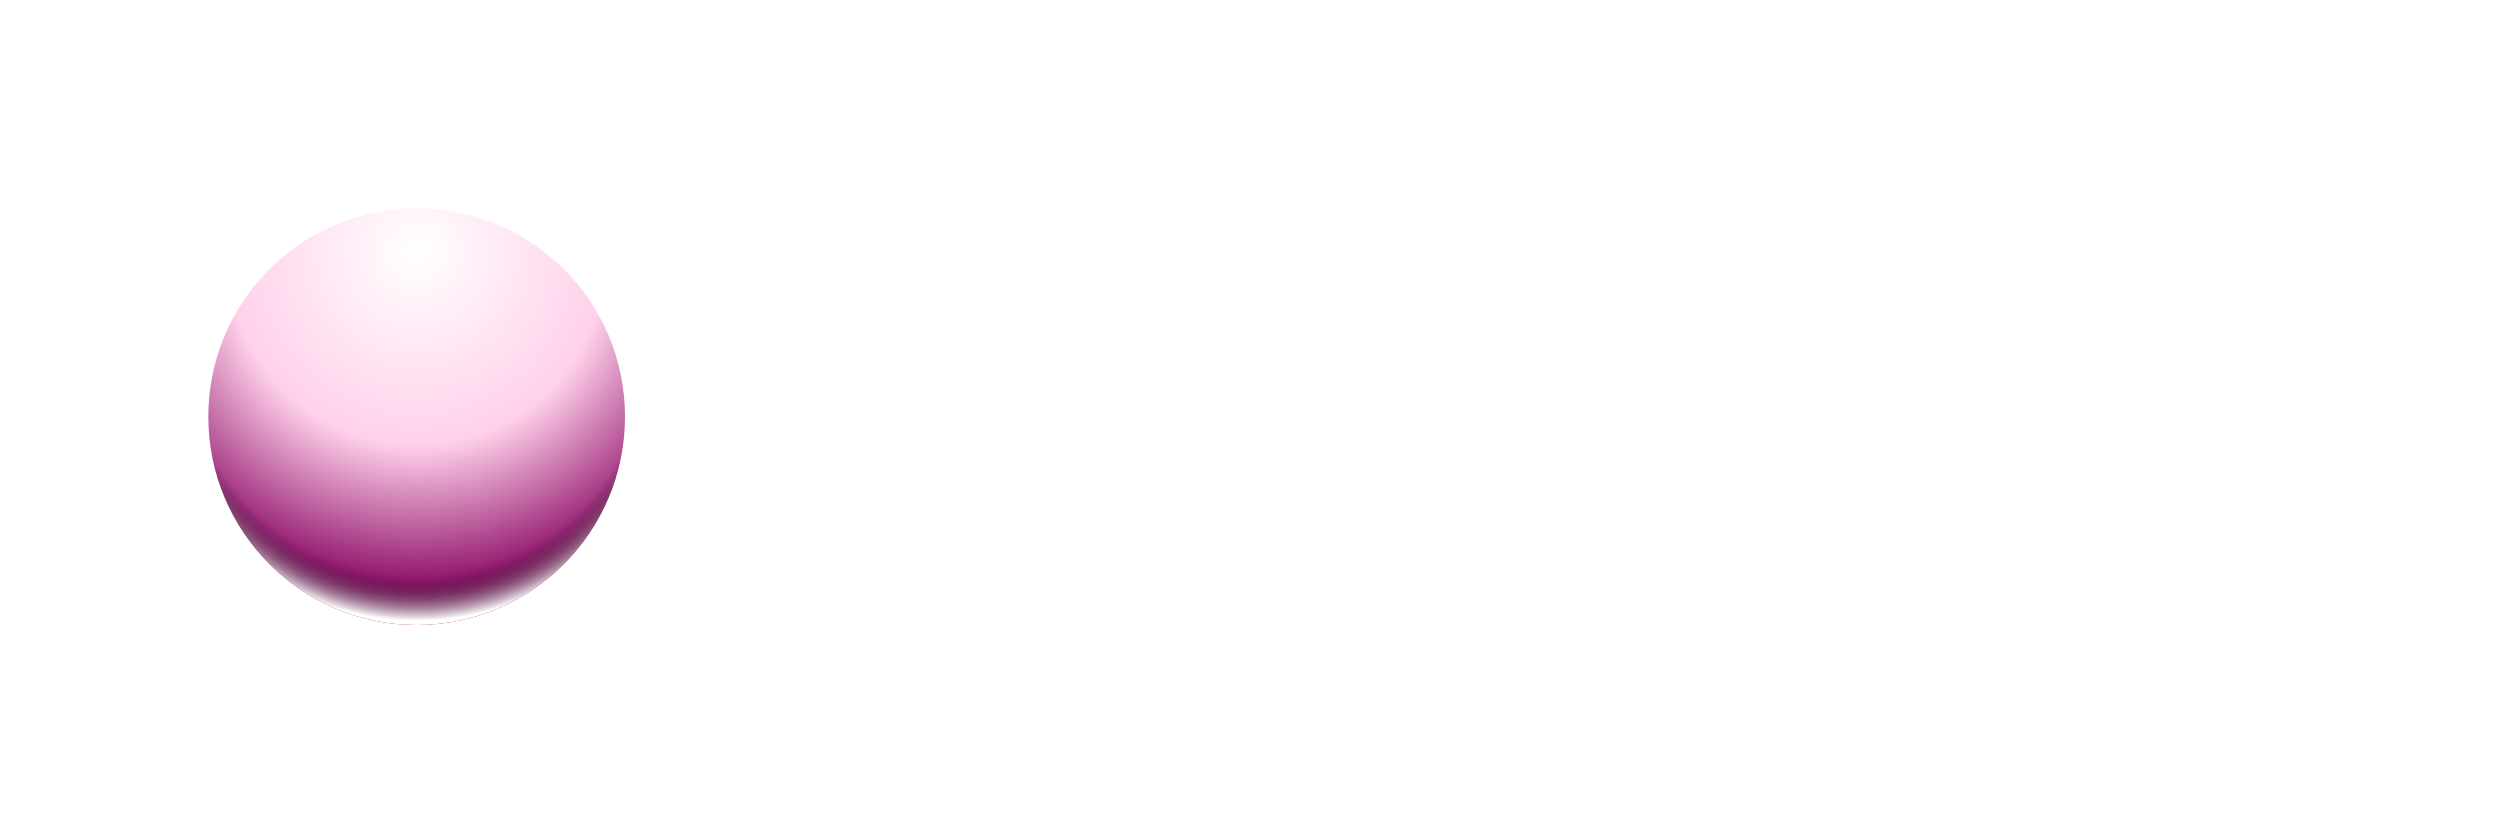 <svg xmlns="http://www.w3.org/2000/svg" width="300" height="100" version="1.1">
	<defs>
		<radialGradient id="rg1" cx=".5" cy=".5" r="10" fx=".5" fy=".1">
			<stop offset="0%" stop-color="#FFF"></stop>
			<stop offset="4.5%" stop-color="#FFD1EA"></stop>
			<stop offset="8%" stop-color="#85005F"></stop>
		</radialGradient>
                <radialGradient id="rg3" cx=".5" cy=".5" r="1" fx=".5" fy=".1">
			<stop offset="0%" stop-color="transparent"></stop>
			<stop offset="56%" stop-color="transparent"></stop>
			<stop offset="63.5%" stop-color="#FFF"></stop>
			<stop offset="65%" stop-color="#FFF"></stop>
		</radialGradient>
		<LinearGradient id="stroke1" x1=".5" y1="0" x2=".5" y2="1">
			<stop offset="0%" stop-color="#FFD1EA"></stop>
			<stop offset="100%" stop-color="#85005F"></stop>
		</LinearGradient>
	</defs>
	<circle cx="50" cy="50" r="25" fill="url(#rg1)" stroke="url(#stroke1)" stroke-width="3"></circle>
	<circle cx="50" cy="50" r="25" fill="url(#rg3)" stroke="#000" stroke-width="0"></circle>
	<circle cx="150" cy="50" r="25" fill="url(#rg2)" stroke="url(#stroke1)" stroke-width="3"></circle>
</svg>

